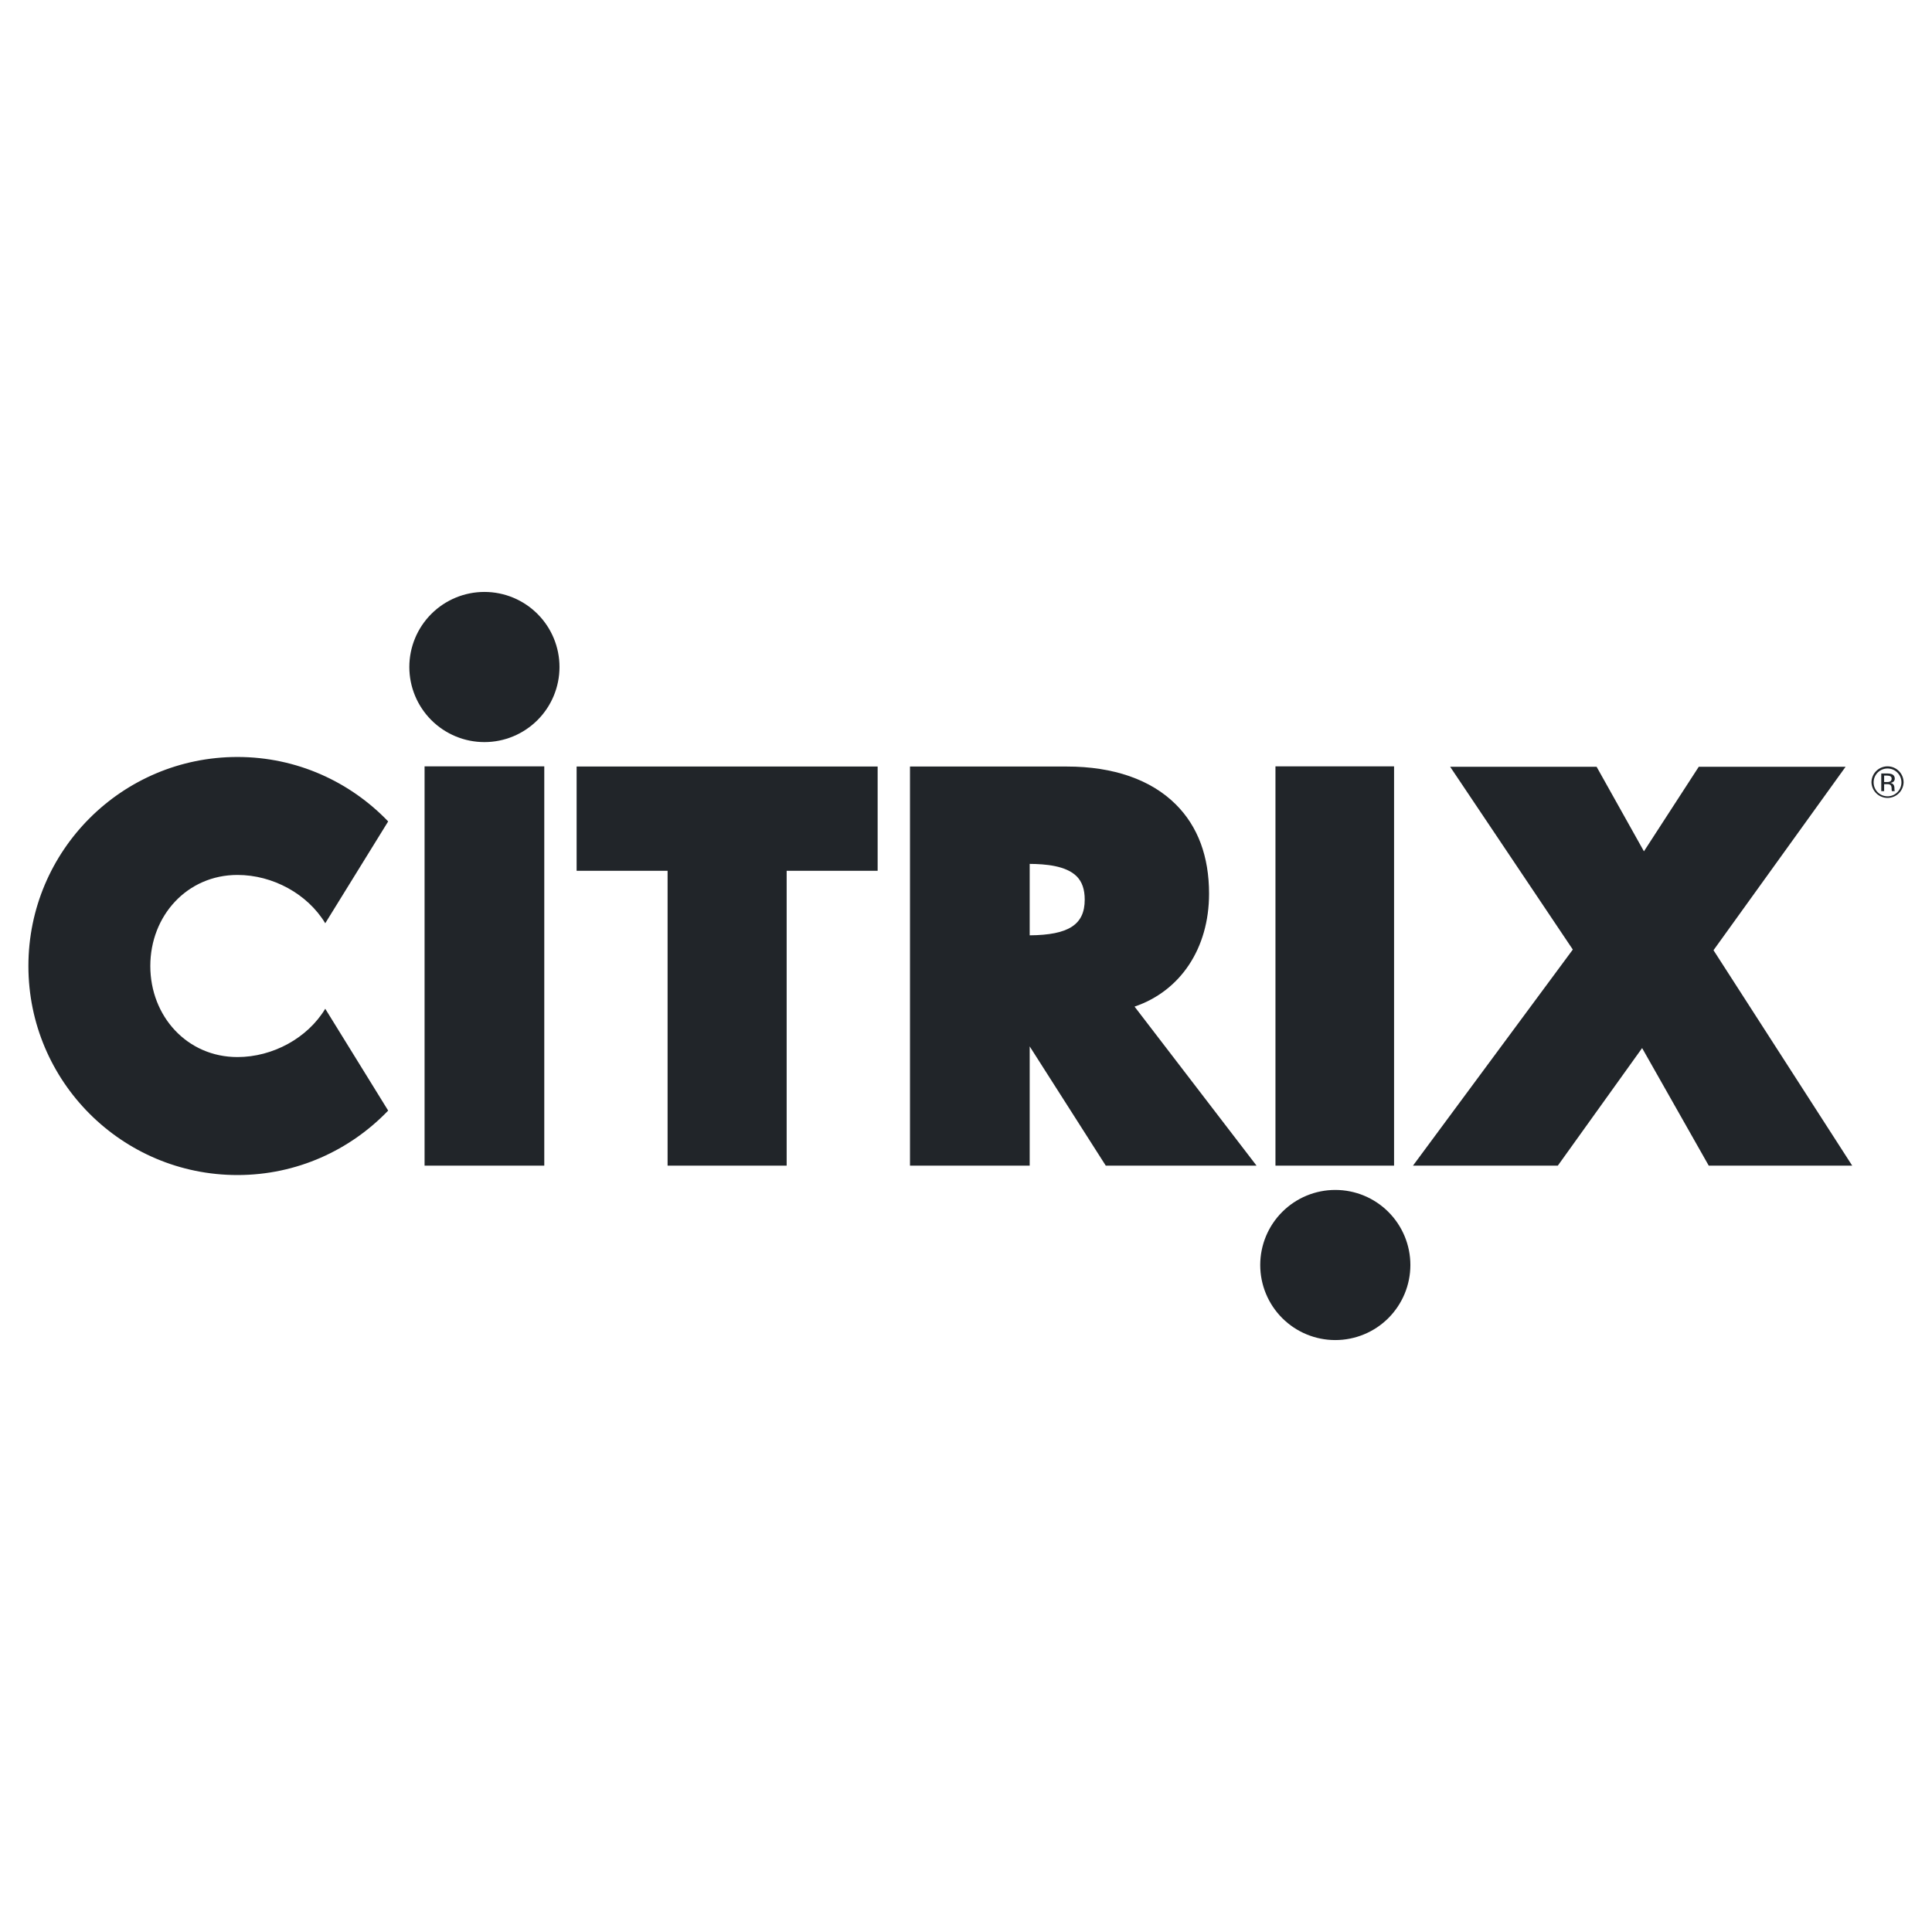 <svg width="120" height="120" viewBox="0 0 120 120" fill="none" xmlns="http://www.w3.org/2000/svg">
<g clip-path="url(#clip0_190_7257)">
<path fill-rule="evenodd" clip-rule="evenodd" d="M35.815 47.61V54.086H41.465V72.4H48.861V54.086H54.512V47.61H35.815ZM70.469 62.522C73.312 61.556 75.097 58.913 75.097 55.506C75.097 53.198 74.405 51.334 73.036 49.967C71.494 48.425 69.155 47.611 66.27 47.611H56.521V72.401H63.956V64.994L68.681 72.4H78.046L70.469 62.522ZM63.956 53.658C64.914 53.665 66.205 53.762 66.873 54.429C67.21 54.767 67.374 55.24 67.374 55.878C67.374 57.431 66.377 58.075 63.956 58.095L63.956 53.658ZM86.588 72.4V47.599H79.221V72.4H86.588ZM106.429 59.02L114.633 47.626H105.513L102.108 52.877L99.168 47.626H90.072L97.69 58.979L87.763 72.4H96.759L101.995 65.097L106.133 72.4H115.044L106.429 59.02ZM26.371 47.599V72.4H33.806V47.599H26.371Z" fill="#212529"/>
<path fill-rule="evenodd" clip-rule="evenodd" d="M30.088 46.093C31.325 46.093 32.511 45.601 33.385 44.727C34.26 43.852 34.751 42.666 34.751 41.429C34.751 40.192 34.26 39.006 33.385 38.132C32.511 37.257 31.325 36.766 30.088 36.766C28.851 36.766 27.665 37.257 26.79 38.132C25.916 39.006 25.424 40.192 25.424 41.429C25.424 42.666 25.916 43.852 26.79 44.727C27.665 45.601 28.851 46.093 30.088 46.093ZM82.938 83.234C84.174 83.234 85.361 82.743 86.235 81.869C87.109 80.994 87.601 79.808 87.601 78.572C87.601 77.335 87.109 76.149 86.235 75.275C85.361 74.4 84.174 73.909 82.938 73.909C81.701 73.909 80.515 74.4 79.641 75.275C78.766 76.149 78.275 77.335 78.275 78.572C78.275 79.808 78.766 80.994 79.641 81.869C80.515 82.743 81.701 83.234 82.938 83.234Z" fill="#212529"/>
<path fill-rule="evenodd" clip-rule="evenodd" d="M20.202 62.656C19.1 64.482 16.936 65.656 14.749 65.656C11.625 65.656 9.336 63.124 9.336 60C9.336 56.876 11.625 54.344 14.749 54.344C16.937 54.344 19.1 55.519 20.202 57.345L24.11 51.02C21.748 48.557 18.43 47.017 14.748 47.017C7.578 47.017 1.764 52.829 1.764 60C1.764 67.171 7.578 72.984 14.748 72.984C18.43 72.984 21.747 71.443 24.11 68.981L20.202 62.656ZM116.24 48.597C116.24 48.332 116.345 48.078 116.533 47.891C116.72 47.704 116.974 47.599 117.238 47.599C117.503 47.599 117.757 47.704 117.944 47.891C118.131 48.078 118.236 48.332 118.236 48.597C118.227 48.855 118.118 49.1 117.932 49.28C117.746 49.459 117.497 49.56 117.238 49.56C116.98 49.56 116.731 49.459 116.545 49.28C116.359 49.1 116.249 48.855 116.24 48.597ZM117.238 49.46C117.352 49.46 117.464 49.438 117.569 49.394C117.674 49.351 117.769 49.287 117.849 49.207C117.929 49.126 117.993 49.031 118.036 48.926C118.08 48.821 118.102 48.709 118.102 48.595C118.102 48.482 118.079 48.37 118.036 48.265C117.992 48.16 117.928 48.065 117.848 47.985C117.768 47.904 117.673 47.841 117.568 47.797C117.463 47.754 117.35 47.732 117.237 47.732C117.008 47.732 116.788 47.823 116.626 47.985C116.464 48.148 116.373 48.367 116.374 48.597C116.374 48.826 116.465 49.045 116.627 49.208C116.789 49.369 117.009 49.46 117.238 49.46ZM117.419 48.628C117.546 48.609 117.687 48.547 117.687 48.359C117.687 48.097 117.452 48.042 117.216 48.042H116.848V49.138H117.027V48.706H117.216C117.416 48.706 117.492 48.769 117.492 49C117.492 49.062 117.496 49.098 117.507 49.138H117.686C117.672 49.113 117.666 49.033 117.666 48.956C117.667 48.761 117.583 48.663 117.419 48.628ZM117.027 48.574V48.174H117.216C117.391 48.174 117.493 48.236 117.493 48.359C117.493 48.504 117.398 48.574 117.216 48.574H117.027Z" fill="#212529"/>
</g>
<defs>
<clipPath id="clip0_190_7257">
<rect width="120" height="120" fill="white"/>
</clipPath>
</defs>
</svg>
